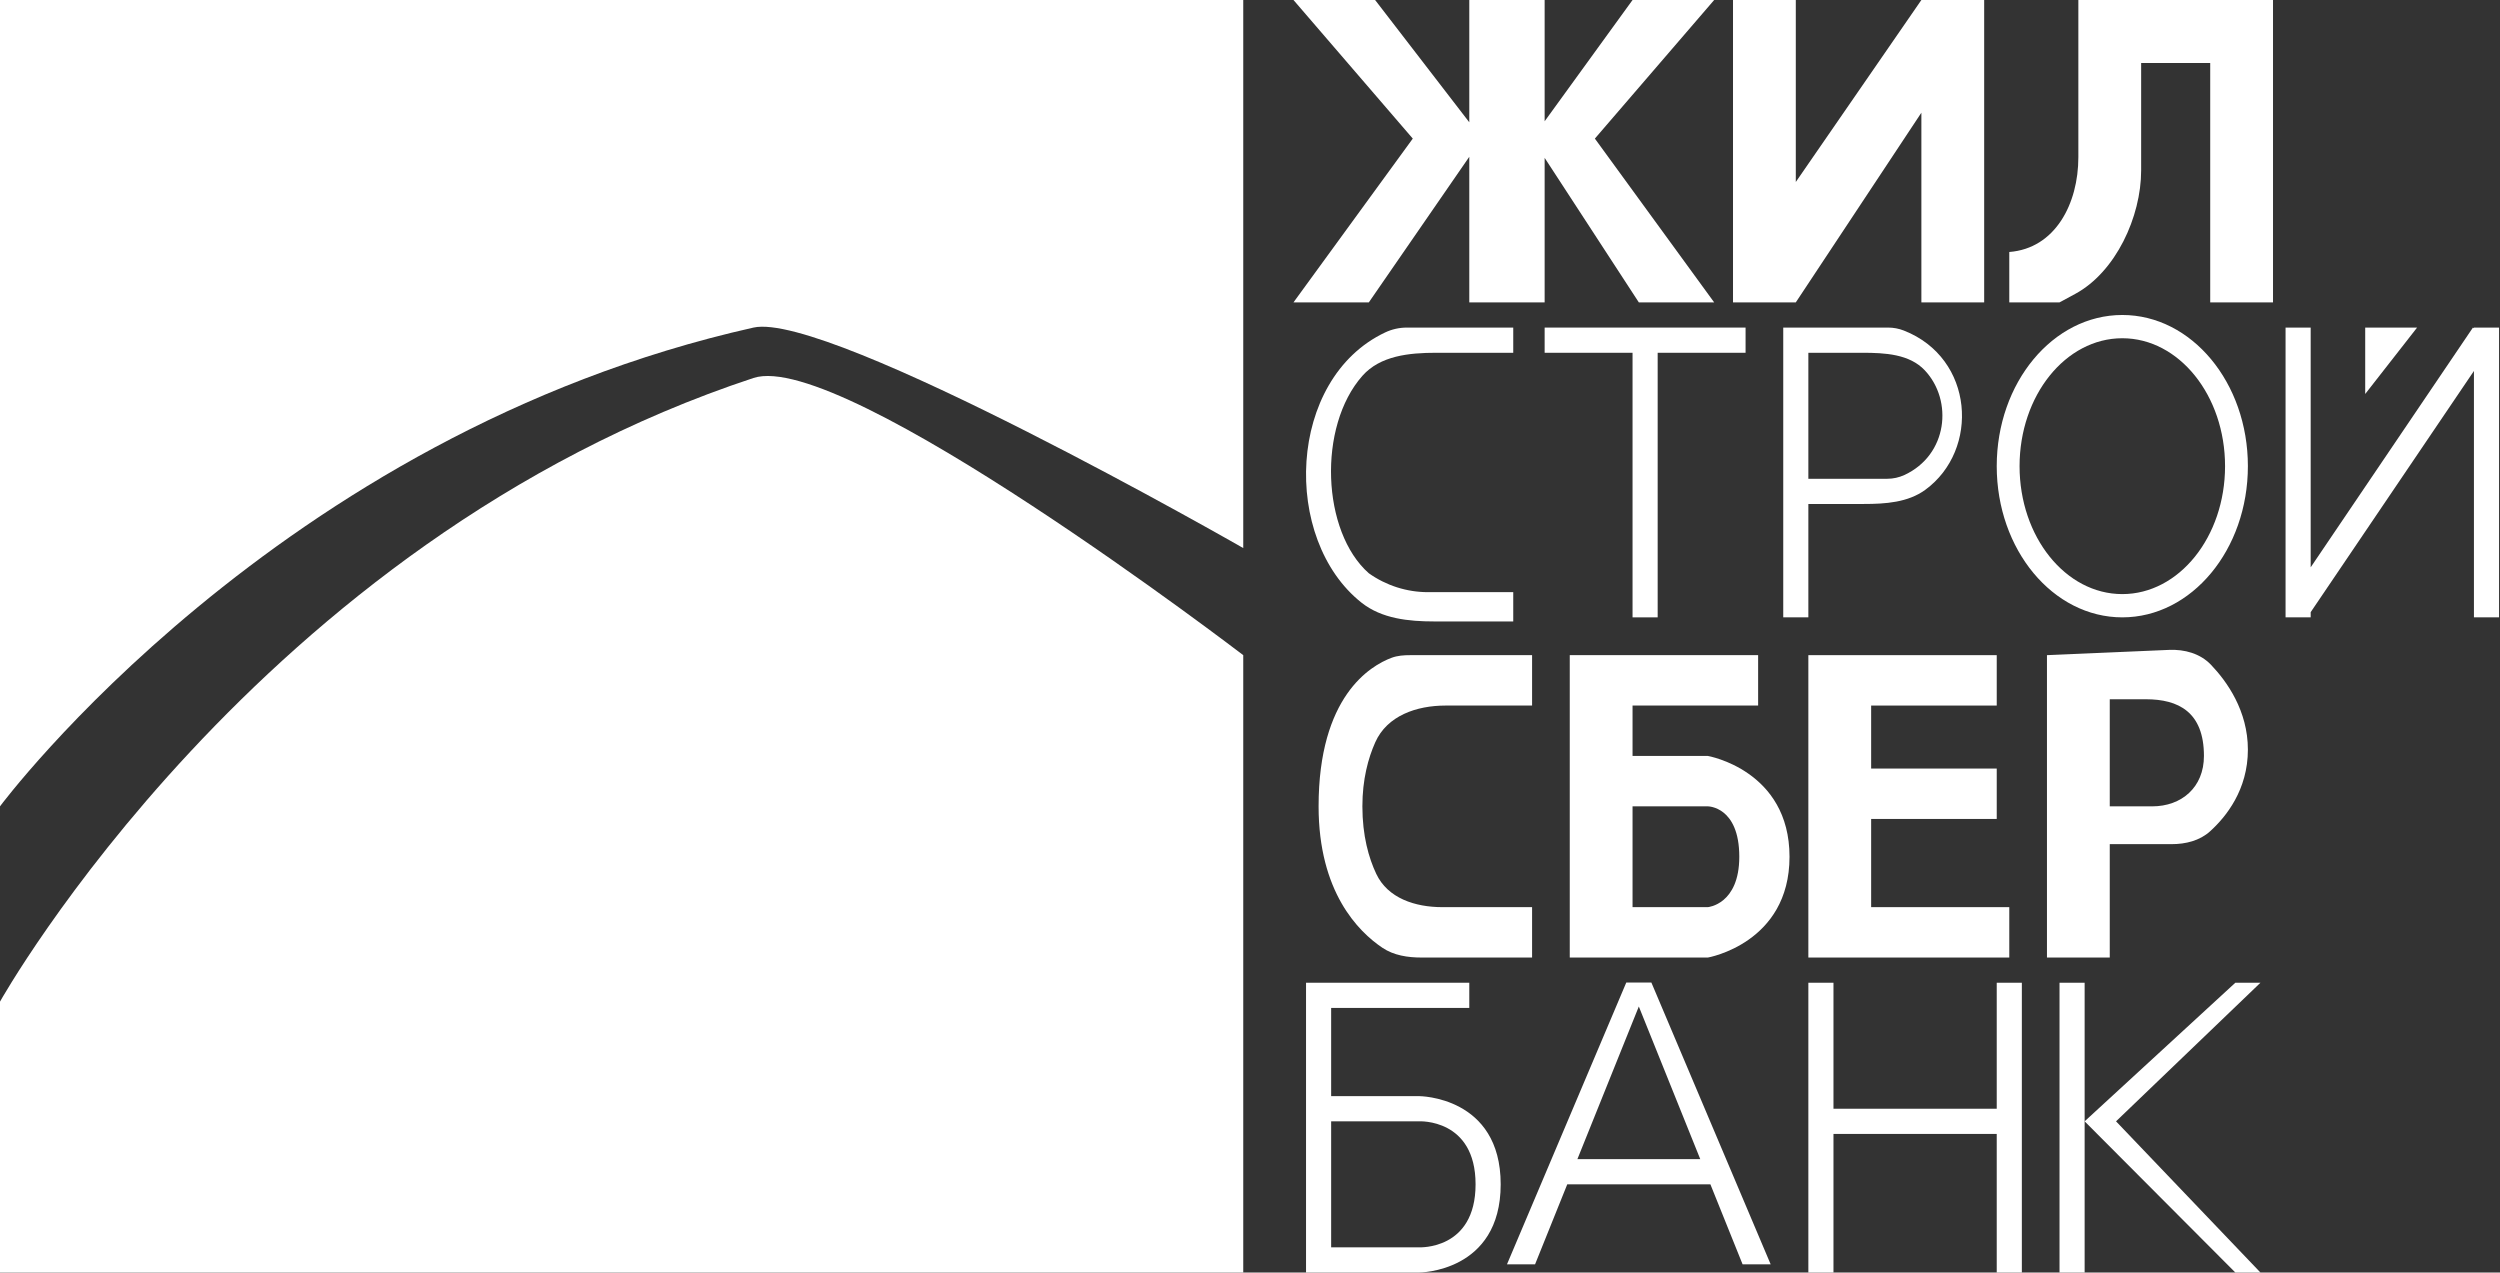 <svg width="444" height="226" viewBox="0 0 444 226" fill="none" xmlns="http://www.w3.org/2000/svg">
<rect x="0" y="0" width="444" height="226" fill="#333333" stroke="none"/>
<path d="M133.818 58.178C49.067 77.198 0 143.208 0 143.208V0H220.801V97.337C220.801 97.337 147.2 55.175 133.818 58.178Z" fill="white"/>
<path d="M133.818 67.129C45.721 96.218 0 177.891 0 177.891V226H220.801V116.357C220.801 116.357 149.657 61.899 133.818 67.129Z" fill="white"/>
<path d="M260.946 0H274.328V21.537L289.94 0H304.437L283.249 24.614L304.437 53.703H291.055L274.328 28.036V53.703H260.946V27.846L243.104 53.703H229.722L250.91 24.614L229.722 0H244.219L260.946 21.718V0Z" fill="white"/>
<path d="M318.934 0H307.783V53.703H318.934L341.237 20.016V53.703H352.389V0L341.237 0L318.934 32.321V0Z" fill="white"/>
<path fill-rule="evenodd" clip-rule="evenodd" d="M278.789 116.356H312.243V125.307H289.94V134.257H303.322C303.322 134.257 317.819 136.78 317.819 152.158C317.819 167.536 303.322 170.059 303.322 170.059H278.789V116.356ZM303.322 161.109C303.322 161.109 308.898 160.642 308.898 152.158C308.898 143.208 303.322 143.208 303.322 143.208H289.94V161.109H303.322Z" fill="white"/>
<path d="M354.619 116.356V125.307H332.316V136.495H354.619V145.445H332.316V161.109H356.849V170.059H321.164V116.356H354.619Z" fill="white"/>
<path d="M256.138 161.109C251.35 161.109 246.474 159.542 244.424 155.2C243.087 152.368 241.96 148.431 241.96 143.208C241.96 138.419 242.99 134.646 244.249 131.824C246.355 127.104 251.581 125.307 256.735 125.307H272.098V116.356H250.461C249.332 116.356 248.202 116.429 247.144 116.824C243.345 118.246 234.182 123.697 234.182 143.208C234.182 158.389 241.214 165.434 245.512 168.322C247.546 169.689 250.015 170.059 252.463 170.059H272.098V161.109H256.138Z" fill="white"/>
<path fill-rule="evenodd" clip-rule="evenodd" d="M374.692 149.921V170.059H363.54V116.356L385.227 115.421C387.986 115.302 390.748 116.058 392.658 118.051C395.502 121.019 399.225 126.224 399.225 133.138C399.225 140.252 395.369 145.056 392.507 147.642C390.659 149.312 388.17 149.921 385.679 149.921H374.692ZM391.419 134.257C391.419 126.426 386.858 124.188 381.119 124.188H374.692V143.208H382.233C387.431 143.208 391.419 139.851 391.419 134.257Z" fill="white"/>
<path d="M403.686 53.703H392.534V11.188H380.268V30.268C380.268 38.5 375.763 48.305 368.538 52.208L365.771 53.703H361.31H356.849V44.753C365.03 44.121 369.116 36.159 369.116 27.927V0H403.686V53.703Z" fill="white"/>
<path d="M289.94 62.653V109.643H294.401V62.653H310.013V58.178H274.328V62.653H289.94Z" fill="white"/>
<path fill-rule="evenodd" clip-rule="evenodd" d="M321.164 89.505V109.643H316.704V58.178H335.336C336.288 58.178 337.231 58.356 338.118 58.703C350.645 63.608 351.615 79.917 341.929 86.992C338.844 89.245 334.839 89.505 331.022 89.505H321.164ZM321.164 85.03H335.179C336.231 85.03 337.272 84.8 338.227 84.358C345.912 80.799 346.894 71.171 341.863 65.792C339.124 62.864 334.742 62.653 330.74 62.653H321.164V85.03Z" fill="white"/>
<path d="M243.104 101.812C234.745 94.447 233.985 75.768 241.962 66.748C245.131 63.165 250.274 62.653 255.048 62.653H268.752V58.178H249.847C248.518 58.178 247.206 58.473 246.005 59.041C228.547 67.297 227.591 95.799 241.822 107.047C245.402 109.877 250.159 110.369 254.717 110.369H268.752V105.168H253.62C249.853 105.168 246.178 103.995 243.104 101.812Z" fill="white"/>
<path d="M410.377 58.178H405.916V109.643H410.377V108.722L439.371 65.883V109.643H443.831V58.178H439.371V58.299L439.193 58.178L410.377 100.755V58.178Z" fill="white"/>
<path d="M365.771 174.534H370.231V199.148V226H365.771V174.534Z" fill="white"/>
<path d="M370.231 199.148L396.995 174.534H401.456L375.807 199.148L401.456 226H396.995L370.231 199.148Z" fill="white"/>
<path d="M359.08 174.534V226H354.619V201.386H325.625V226H321.164V174.534H325.625V196.911H354.619V174.534H359.08Z" fill="white"/>
<path fill-rule="evenodd" clip-rule="evenodd" d="M303.766 210.336L309.487 224.551H314.473L293.286 174.504H288.825L267.637 224.551H272.624L278.345 210.336H303.766ZM301.965 205.861L291.055 178.755L280.146 205.861H301.965Z" fill="white"/>
<path fill-rule="evenodd" clip-rule="evenodd" d="M231.952 174.534H260.946V179.01H236.413V194.673H252.025C252.025 194.673 266.522 194.673 266.522 210.336C266.522 226 252.025 226 252.025 226H231.952V174.534ZM262.061 210.336C262.061 222.06 252.025 221.524 252.025 221.524H236.413V199.148H252.025C252.025 199.148 262.061 198.612 262.061 210.336Z" fill="white"/>
<path d="M420.06 58.178H429.276L420.06 69.971L420.06 58.178Z" fill="white"/>
<path fill-rule="evenodd" clip-rule="evenodd" d="M399.225 82.792C399.225 97.622 389.24 109.643 376.922 109.643C364.604 109.643 354.619 97.622 354.619 82.792C354.619 67.962 364.604 55.941 376.922 55.941C389.24 55.941 399.225 67.962 399.225 82.792ZM395.17 82.792C395.17 95.34 387 105.512 376.922 105.512C366.844 105.512 358.674 95.34 358.674 82.792C358.674 70.244 366.844 60.072 376.922 60.072C387 60.072 395.17 70.244 395.17 82.792Z" fill="white"/>
</svg>
